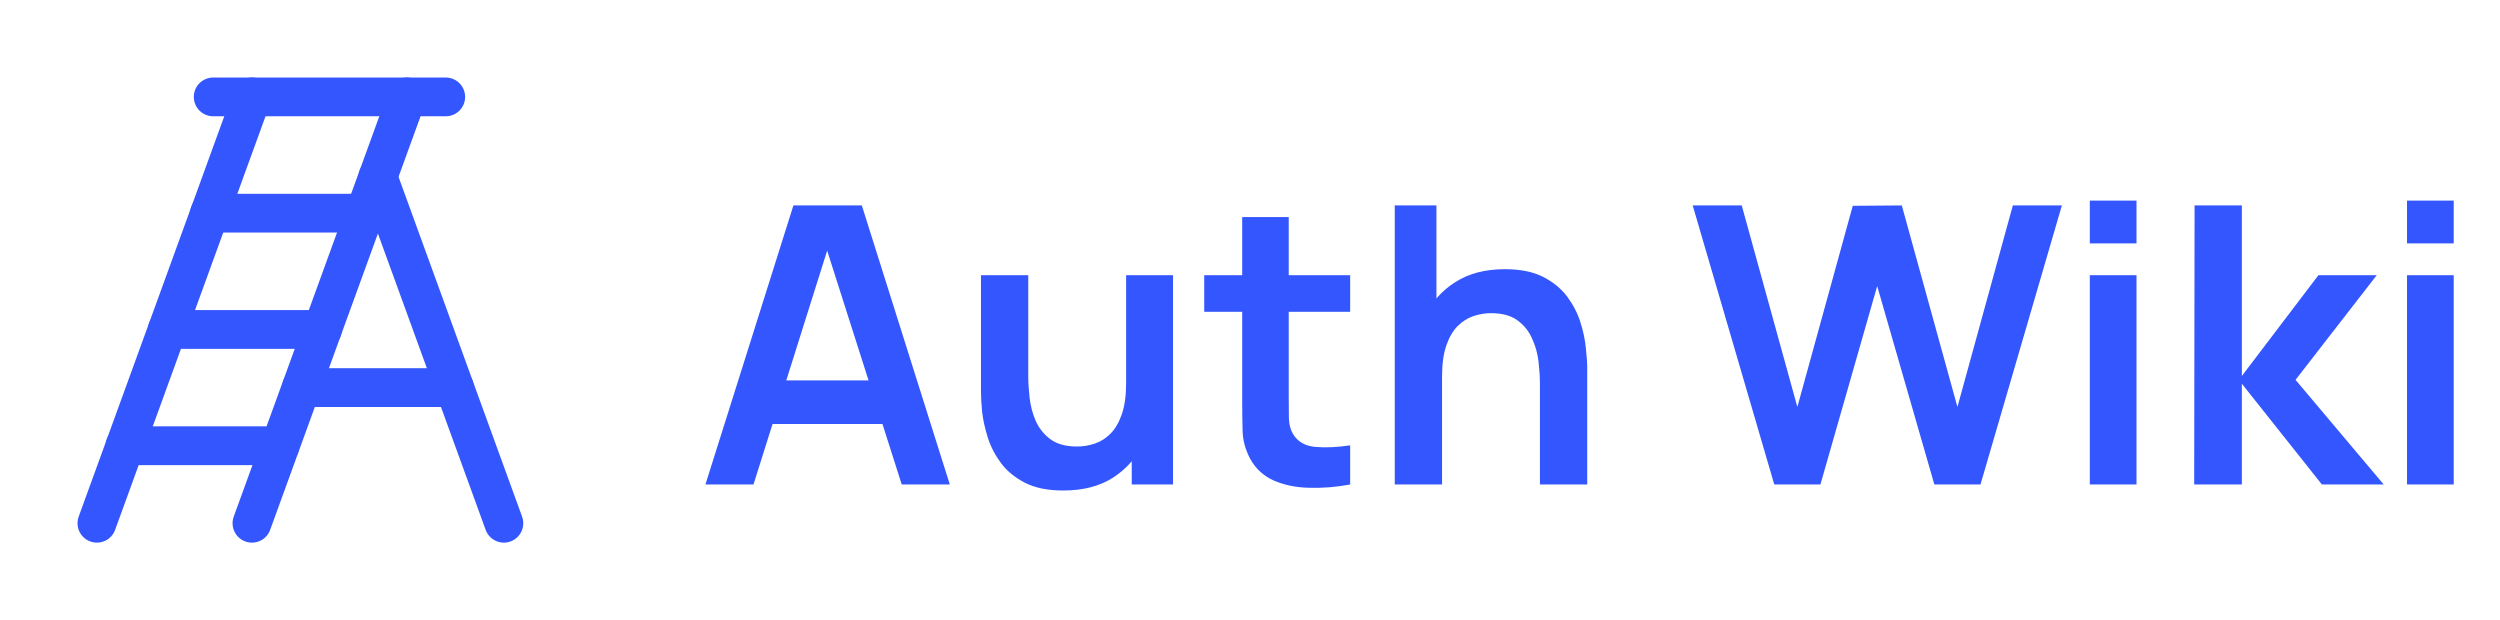 <svg width="129" height="32" viewBox="0 0 129 32" fill="none" xmlns="http://www.w3.org/2000/svg">
<path d="M23 5H11" stroke="#3456FF" stroke-width="2" stroke-linecap="round" stroke-linejoin="round"/>
<path d="M13 5L5 27" stroke="#3456FF" stroke-width="2" stroke-linecap="round" stroke-linejoin="round"/>
<path d="M13 27L21 5" stroke="#3456FF" stroke-width="2" stroke-linecap="round" stroke-linejoin="round"/>
<path d="M8.637 17H16.637" stroke="#3456FF" stroke-width="2" stroke-linecap="round" stroke-linejoin="round"/>
<path d="M10.812 11H18.812" stroke="#3456FF" stroke-width="2" stroke-linecap="round" stroke-linejoin="round"/>
<path d="M6.449 23H14.449" stroke="#3456FF" stroke-width="2" stroke-linecap="round" stroke-linejoin="round"/>
<path d="M19.5 9.125L26 27" stroke="#3456FF" stroke-width="2" stroke-linecap="round" stroke-linejoin="round"/>
<path d="M15.551 20H23.451" stroke="#3456FF" stroke-width="2" stroke-linecap="round" stroke-linejoin="round"/>
<path d="M36.4 25L40.94 10.6H44.47L49.01 25H46.53L42.41 12.08H42.95L38.88 25H36.4ZM38.93 21.88V19.63H46.49V21.88H38.93ZM54.868 25.31C54.068 25.31 53.408 25.177 52.888 24.91C52.368 24.643 51.955 24.303 51.648 23.89C51.341 23.477 51.115 23.037 50.968 22.57C50.821 22.103 50.725 21.663 50.678 21.25C50.638 20.83 50.618 20.49 50.618 20.23V14.2H53.058V19.4C53.058 19.733 53.081 20.11 53.128 20.53C53.175 20.943 53.281 21.343 53.448 21.73C53.621 22.11 53.875 22.423 54.208 22.67C54.548 22.917 55.005 23.04 55.578 23.04C55.885 23.04 56.188 22.99 56.488 22.89C56.788 22.79 57.058 22.62 57.298 22.38C57.545 22.133 57.741 21.797 57.888 21.37C58.035 20.943 58.108 20.403 58.108 19.75L59.538 20.36C59.538 21.28 59.358 22.113 58.998 22.86C58.645 23.607 58.121 24.203 57.428 24.65C56.735 25.09 55.881 25.31 54.868 25.31ZM58.398 25V21.65H58.108V14.2H60.528V25H58.398ZM69.668 25C68.954 25.133 68.254 25.19 67.567 25.17C66.888 25.157 66.278 25.033 65.737 24.8C65.198 24.56 64.787 24.183 64.507 23.67C64.261 23.203 64.131 22.727 64.118 22.24C64.104 21.753 64.097 21.203 64.097 20.59V11.2H66.498V20.45C66.498 20.883 66.501 21.263 66.507 21.59C66.521 21.917 66.591 22.183 66.718 22.39C66.957 22.79 67.341 23.013 67.868 23.06C68.394 23.107 68.994 23.08 69.668 22.98V25ZM62.138 16.09V14.2H69.668V16.09H62.138ZM79.46 25V19.8C79.46 19.46 79.436 19.083 79.39 18.67C79.343 18.257 79.233 17.86 79.06 17.48C78.893 17.093 78.64 16.777 78.3 16.53C77.966 16.283 77.513 16.16 76.94 16.16C76.633 16.16 76.33 16.21 76.03 16.31C75.73 16.41 75.457 16.583 75.21 16.83C74.97 17.07 74.776 17.403 74.63 17.83C74.483 18.25 74.41 18.79 74.41 19.45L72.98 18.84C72.98 17.92 73.156 17.087 73.51 16.34C73.87 15.593 74.397 15 75.09 14.56C75.783 14.113 76.636 13.89 77.65 13.89C78.45 13.89 79.11 14.023 79.63 14.29C80.15 14.557 80.563 14.897 80.87 15.31C81.177 15.723 81.403 16.163 81.55 16.63C81.697 17.097 81.79 17.54 81.83 17.96C81.876 18.373 81.9 18.71 81.9 18.97V25H79.46ZM71.97 25V10.6H74.12V18.18H74.41V25H71.97ZM91.553 25L87.343 10.6H89.873L92.743 21L95.603 10.62L98.133 10.6L101.003 21L103.863 10.6H106.393L102.193 25H99.813L96.863 14.76L93.933 25H91.553ZM107.834 12.56V10.35H110.244V12.56H107.834ZM107.834 25V14.2H110.244V25H107.834ZM113.22 25L113.24 10.6H115.68V19.4L119.63 14.2H122.64L118.45 19.6L123 25H119.81L115.68 19.8V25H113.22ZM124.202 12.56V10.35H126.612V12.56H124.202ZM124.202 25V14.2H126.612V25H124.202Z" fill="#3456FF"/>
</svg>
